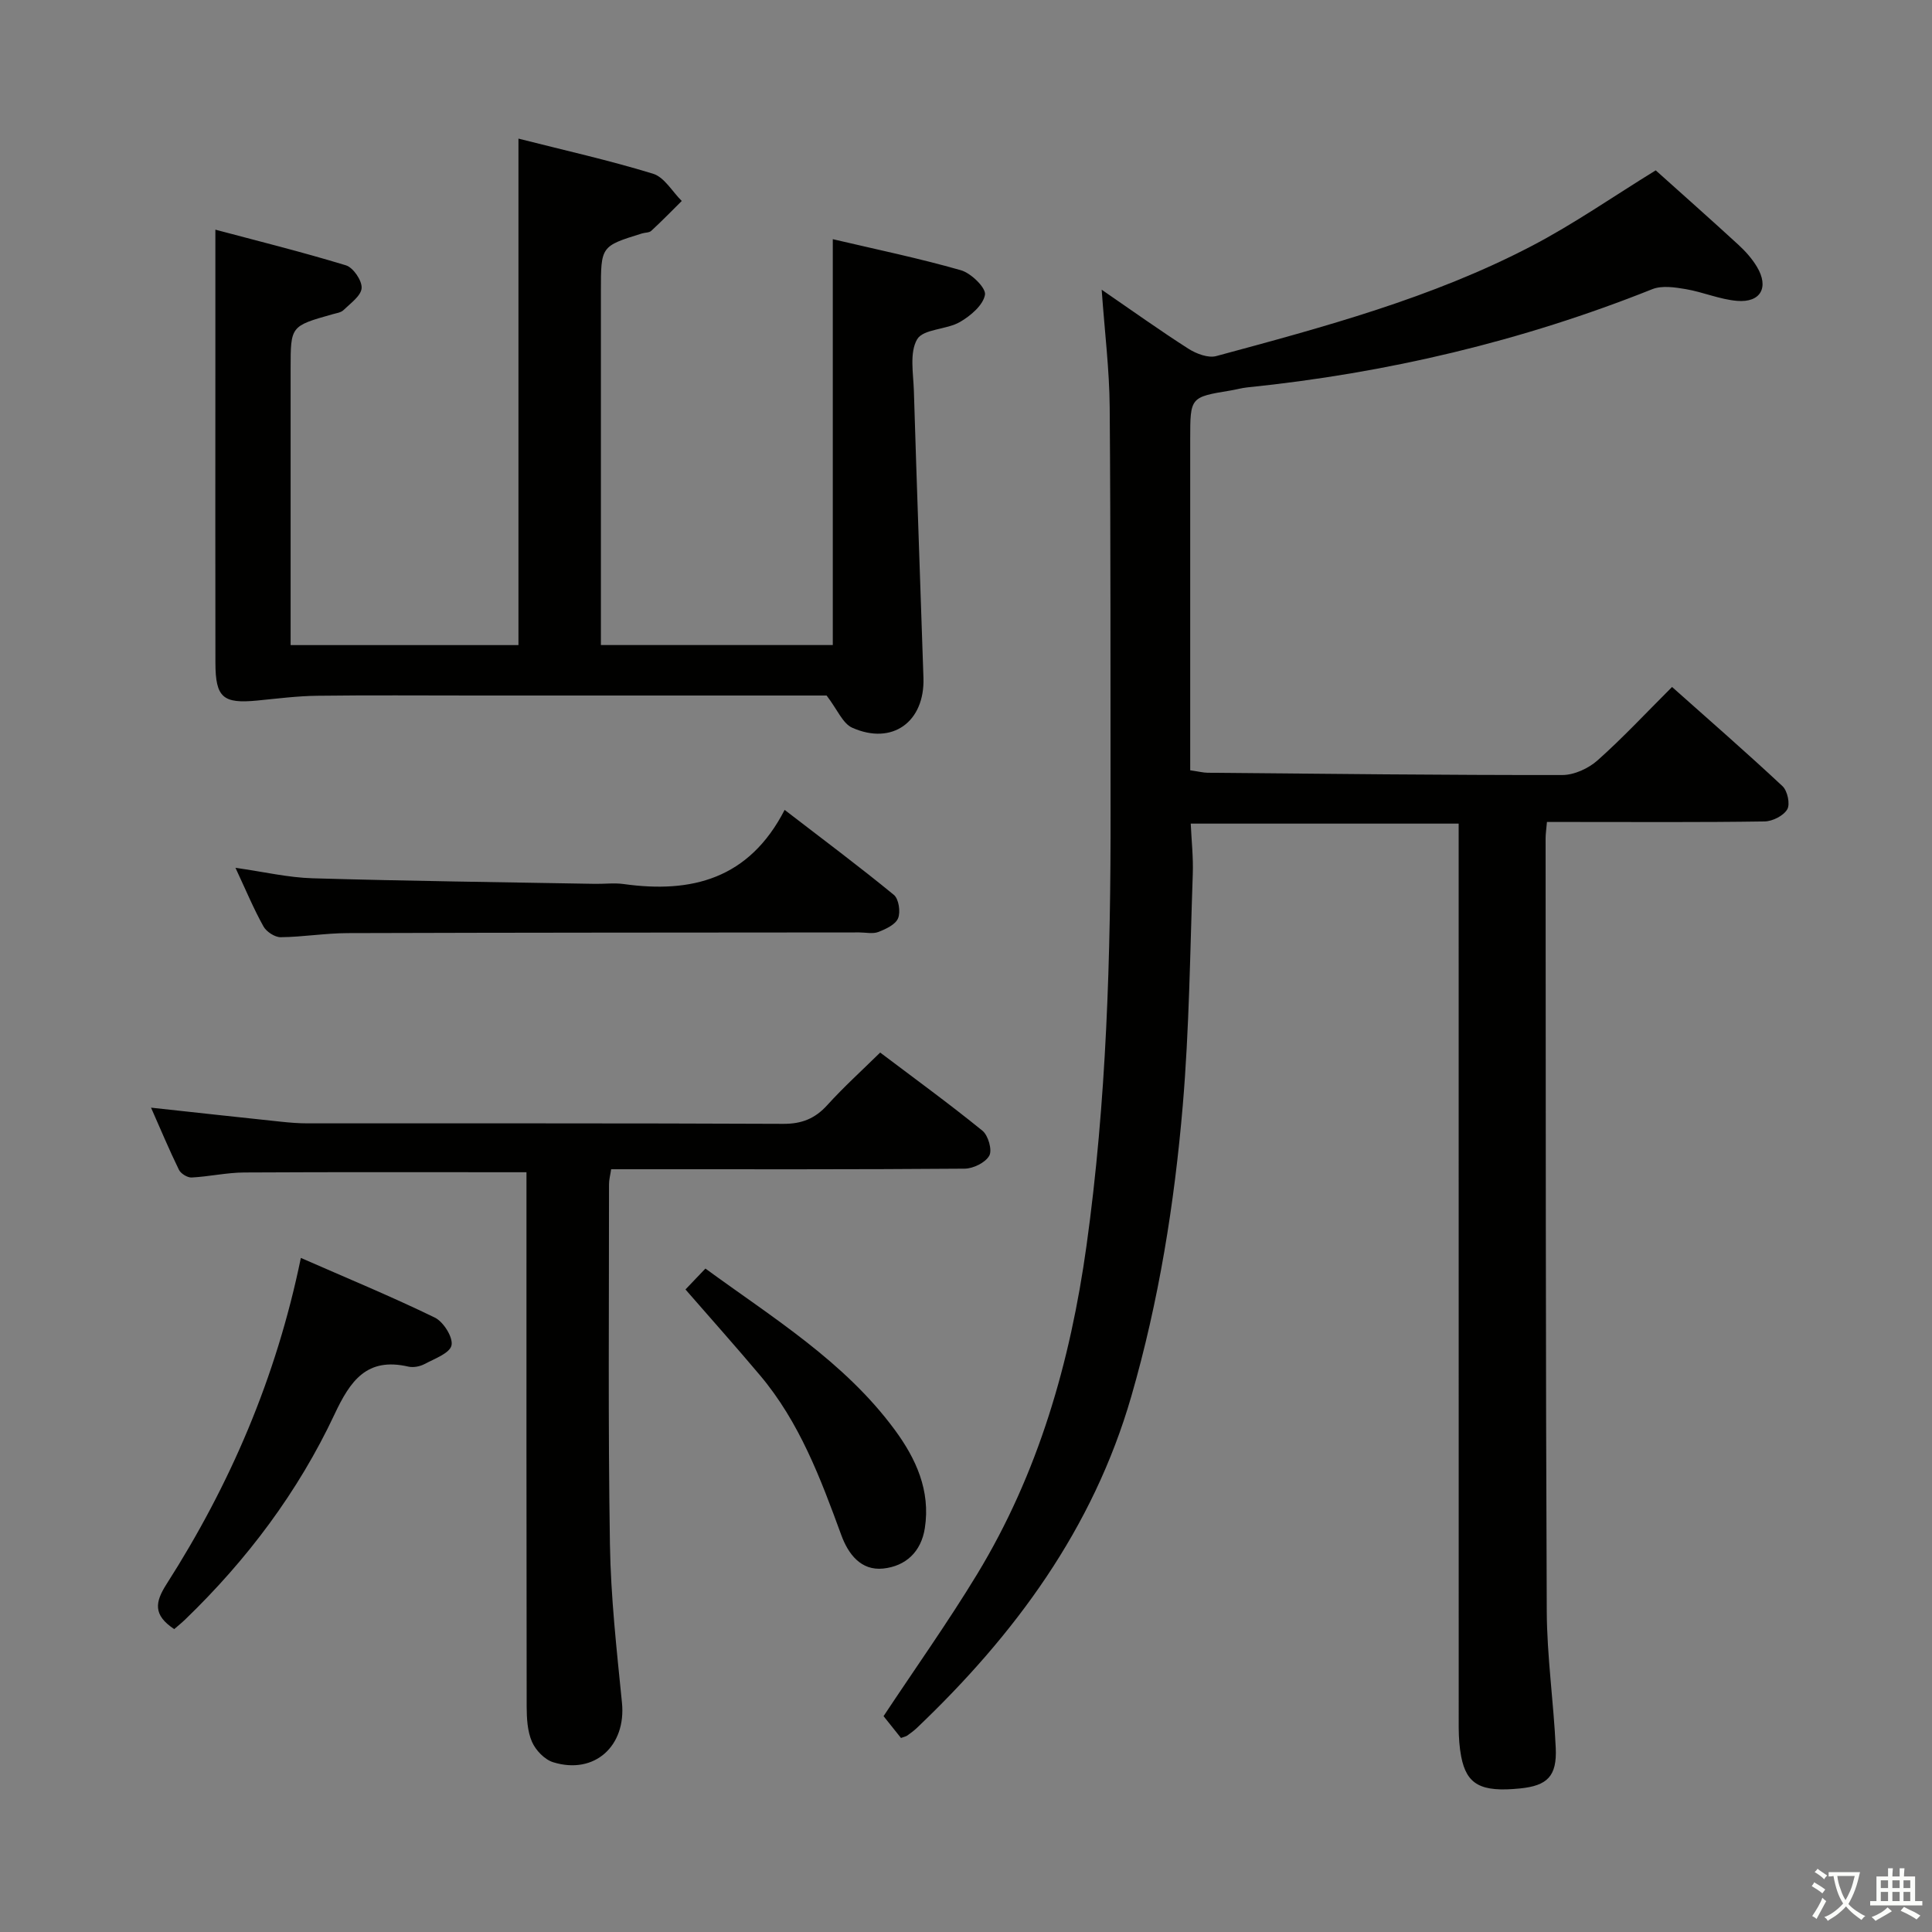 <svg enable-background="new 0 0 400 400" viewBox="0 0 400 400" xmlns="http://www.w3.org/2000/svg"><rect x="0" y="0" width="400" height="400" fill="#808080" stroke="none"/><path d="m377.9 391.2c-.2.3-.4.5-.6.8-.7-.6-1.4-1-2.2-1.5.2-.3.4-.5.5-.8.6.4 1.4.8 2.3 1.5zm-1.8 6.1c-.2-.2-.5-.4-.9-.6.4-.6.8-1.2 1.2-1.9s.7-1.3.9-1.9c.3.3.5.5.8.7-.7 1.3-1.4 2.6-2 3.7zm2.2-9c-.3.3-.5.5-.6.8-.6-.6-1.3-1.1-2-1.5.3-.3.5-.5.6-.7.6.5 1.3.9 2 1.4zm.3.2v-.9h2 4.5c-.3 1.3-.6 2.5-1 3.6s-.9 2.1-1.4 3c.4.5 1 1 1.6 1.4s1.2.8 1.9 1.1c-.3.2-.5.4-.8.8-.4-.3-1-.7-1.6-1.2s-1.2-1.1-1.6-1.6c-.5.6-1.1 1.1-1.7 1.6s-1.4.9-2.1 1.4c-.1-.3-.3-.5-.7-.8.6-.2 1.2-.5 1.9-1s1.4-1.1 2-1.8c-.5-.8-.9-1.6-1.2-2.5s-.6-2-.8-3.2c-.4.1-.7.1-1 .1zm2.5 2.7c.3 1 .7 1.7 1 2.2.3-.5.6-1.1 1-2s.6-1.9.9-3h-3.2-.4c.1.9.3 1.8.7 2.8z" fill="#fbfcfa"/><path d="m396.5 388.5v1.5 3.6h1.5v.9c-.4 0-1 0-1.7 0h-7.9c-.5 0-.9 0-1.2 0v-.9h1.3v-3.5c0-.7 0-1.2 0-1.6h2.4c0-.8 0-1.4 0-1.7h1c0 .3-.1.8-.1 1.7h1.5c0-.8 0-1.4 0-1.7h1c0 .3-.1.9-.1 1.7zm-8.2 9.2c-.2-.3-.5-.5-.8-.8.8-.3 1.4-.6 1.9-.9s1-.7 1.4-1.1c.3.3.6.5.9.8-1.6 1-2.8 1.6-3.4 2zm2.6-6.8v-1.6h-1.5v1.6zm0 2.7v-1.9h-1.5v1.9zm2.4-2.7v-1.6h-1.5v1.6zm0 2.7v-1.9h-1.5v1.9zm.2 2 .7-.8c.4.2.9.5 1.6.8s1.3.7 1.8 1c-.3.3-.5.5-.8.8-.4-.3-1.5-1-3.3-1.8zm2-4.7v-1.6h-1.4v1.6zm0 2.7v-1.9h-1.4v1.9z" fill="#fbfcfa"/><g fill="#010100"><path d="m186.54 359.83c-1.38-1.72-2.61-3.26-3.61-4.52 6.62-9.99 13.35-19.47 19.37-29.38 12.7-20.92 19.3-43.94 22.65-68.03 4.16-29.9 5.03-59.97 4.98-90.1-.04-27.82.04-55.65-.18-83.47-.06-7.77-1.03-15.53-1.66-24.35 6.34 4.35 12.04 8.44 17.94 12.21 1.63 1.04 4.1 1.99 5.79 1.53 22.28-6.02 44.63-12.01 65.22-22.75 8.81-4.59 17.02-10.33 25.76-15.7 5.52 4.95 11.37 10.13 17.12 15.41 1.46 1.34 2.83 2.88 3.84 4.57 2.54 4.24.78 7.45-4.12 7.04-3.58-.3-7.04-1.82-10.62-2.43-2.26-.38-4.92-.79-6.93.01-27 10.78-54.99 17.39-83.89 20.34-1.15.12-2.28.45-3.43.64-8.35 1.37-8.35 1.37-8.35 10.08v68.55c1.75.25 2.69.5 3.62.51 24.47.22 48.95.5 73.42.47 2.46 0 5.41-1.36 7.29-3.03 5.21-4.63 9.98-9.76 15.43-15.2 7.67 6.83 15.39 13.55 22.87 20.54 1.03.96 1.62 3.72.98 4.8-.78 1.33-3.06 2.48-4.7 2.5-13.16.2-26.32.11-39.49.11-1.79 0-3.58 0-5.56 0-.13 1.5-.28 2.46-.28 3.42.04 53.32 0 106.63.24 159.95.04 9.45 1.43 18.89 1.86 28.34.27 5.86-1.74 7.82-7.4 8.39-8.07.81-11.05-.76-12.18-6.62-.37-1.93-.5-3.94-.51-5.92-.01-60.31-.01-120.63-.01-180.94 0-1.98 0-3.96 0-6.28-18.43 0-36.52 0-55.47 0 .15 3.44.55 6.98.42 10.51-.56 15.95-.72 31.95-2.07 47.84-1.73 20.35-4.95 40.48-10.65 60.21-7.93 27.45-24.12 49.35-44.42 68.69-.6.57-1.28 1.06-1.96 1.55-.24.18-.58.24-1.31.51z"/><path d="m171.14 144c-23.68 0-48.33 0-72.99 0-10.83 0-21.67-.09-32.5.05-4.14.05-8.27.59-12.39.99-7.1.69-8.64-.62-8.66-7.78-.04-19.83-.01-39.67-.01-59.5 0-9.77 0-19.55 0-30.21 8.41 2.24 17.79 4.57 27.02 7.38 1.52.46 3.36 3.16 3.26 4.71-.1 1.6-2.3 3.15-3.75 4.56-.54.53-1.51.64-2.3.87-8.65 2.44-8.65 2.44-8.65 11.2v51.5 5.79h47.17c0-34.84 0-69.56 0-104.86 9.37 2.38 18.73 4.47 27.87 7.27 2.34.72 3.98 3.7 5.94 5.64-2.09 2.07-4.15 4.19-6.32 6.19-.43.4-1.27.33-1.9.53-8.53 2.64-8.52 2.64-8.52 11.93v67 6.29h48.01c0-27.67 0-55.51 0-84.03 8.94 2.1 17.83 3.94 26.53 6.43 2.1.6 5.22 3.65 4.98 5.07-.37 2.16-2.99 4.38-5.19 5.65-2.79 1.61-7.58 1.42-8.85 3.57-1.62 2.76-.79 7.08-.68 10.72.6 19.79 1.32 39.58 1.98 59.37.3 9.12-6.44 14.03-14.74 10.34-1.97-.87-3.06-3.73-5.31-6.67z"/><path d="m109 242.7c-19.88 0-39.16-.06-58.44.05-3.63.02-7.25.85-10.89 1.04-.87.04-2.23-.8-2.62-1.59-2.03-4.16-3.82-8.43-5.78-12.87 9.22 1 18.07 1.98 26.93 2.91 1.81.19 3.64.34 5.47.34 32.83.02 65.66-.05 98.49.1 3.85.02 6.59-1.09 9.13-3.89 3.34-3.69 7.05-7.05 10.94-10.87 7.01 5.3 14.24 10.55 21.17 16.18 1.2.97 2.07 4.01 1.42 5.17-.8 1.44-3.32 2.68-5.11 2.69-22.5.18-45 .12-67.5.12-1.81 0-3.62 0-5.68 0-.18 1.25-.45 2.19-.44 3.13.01 24.83-.21 49.67.19 74.49.17 10.95 1.4 21.9 2.49 32.82.9 8.95-5.67 14.98-14.25 12.33-1.77-.55-3.62-2.48-4.38-4.23-.95-2.18-1.09-4.84-1.1-7.29-.06-35-.04-70-.04-104.99 0-1.85 0-3.67 0-5.64z"/><path d="m48.75 179.67c5.88.83 10.93 2.03 16.01 2.17 19.45.57 38.9.8 58.36 1.15 2 .04 4.03-.23 5.99.04 14.03 1.96 25.95-.99 33.34-15.35 8.08 6.22 15.48 11.74 22.61 17.59 1.02.83 1.42 3.52.88 4.84-.53 1.31-2.53 2.24-4.07 2.84-1.16.45-2.63.1-3.96.1-35.3.03-70.59.03-105.89.14-4.64.01-9.27.8-13.91.85-1.21.01-2.95-1.13-3.56-2.23-2.01-3.59-3.6-7.43-5.8-12.14z"/><path d="m36.07 337.29c-4.42-2.93-3.98-5.58-1.58-9.33 13.14-20.56 22.69-42.68 27.8-67.52 9.49 4.16 18.74 7.98 27.73 12.35 1.79.87 3.82 4.1 3.46 5.75-.35 1.63-3.52 2.77-5.58 3.87-.96.51-2.33.77-3.37.53-8.58-1.98-12.01 2.93-15.27 9.88-7.55 16.07-18.12 30.13-30.92 42.48-.7.68-1.46 1.28-2.27 1.99z"/><path d="m141.92 266.97c1.27-1.33 2.5-2.62 4.13-4.33 13.97 10.22 28.77 19.24 39.2 33.39 4.39 5.96 7.43 12.57 6.23 20.34-.76 4.93-3.96 7.88-8.61 8.38-4.63.49-7.25-3.01-8.68-6.9-4.29-11.73-8.65-23.4-16.84-33.11-4.92-5.84-10-11.54-15.43-17.77z"/></g></svg>